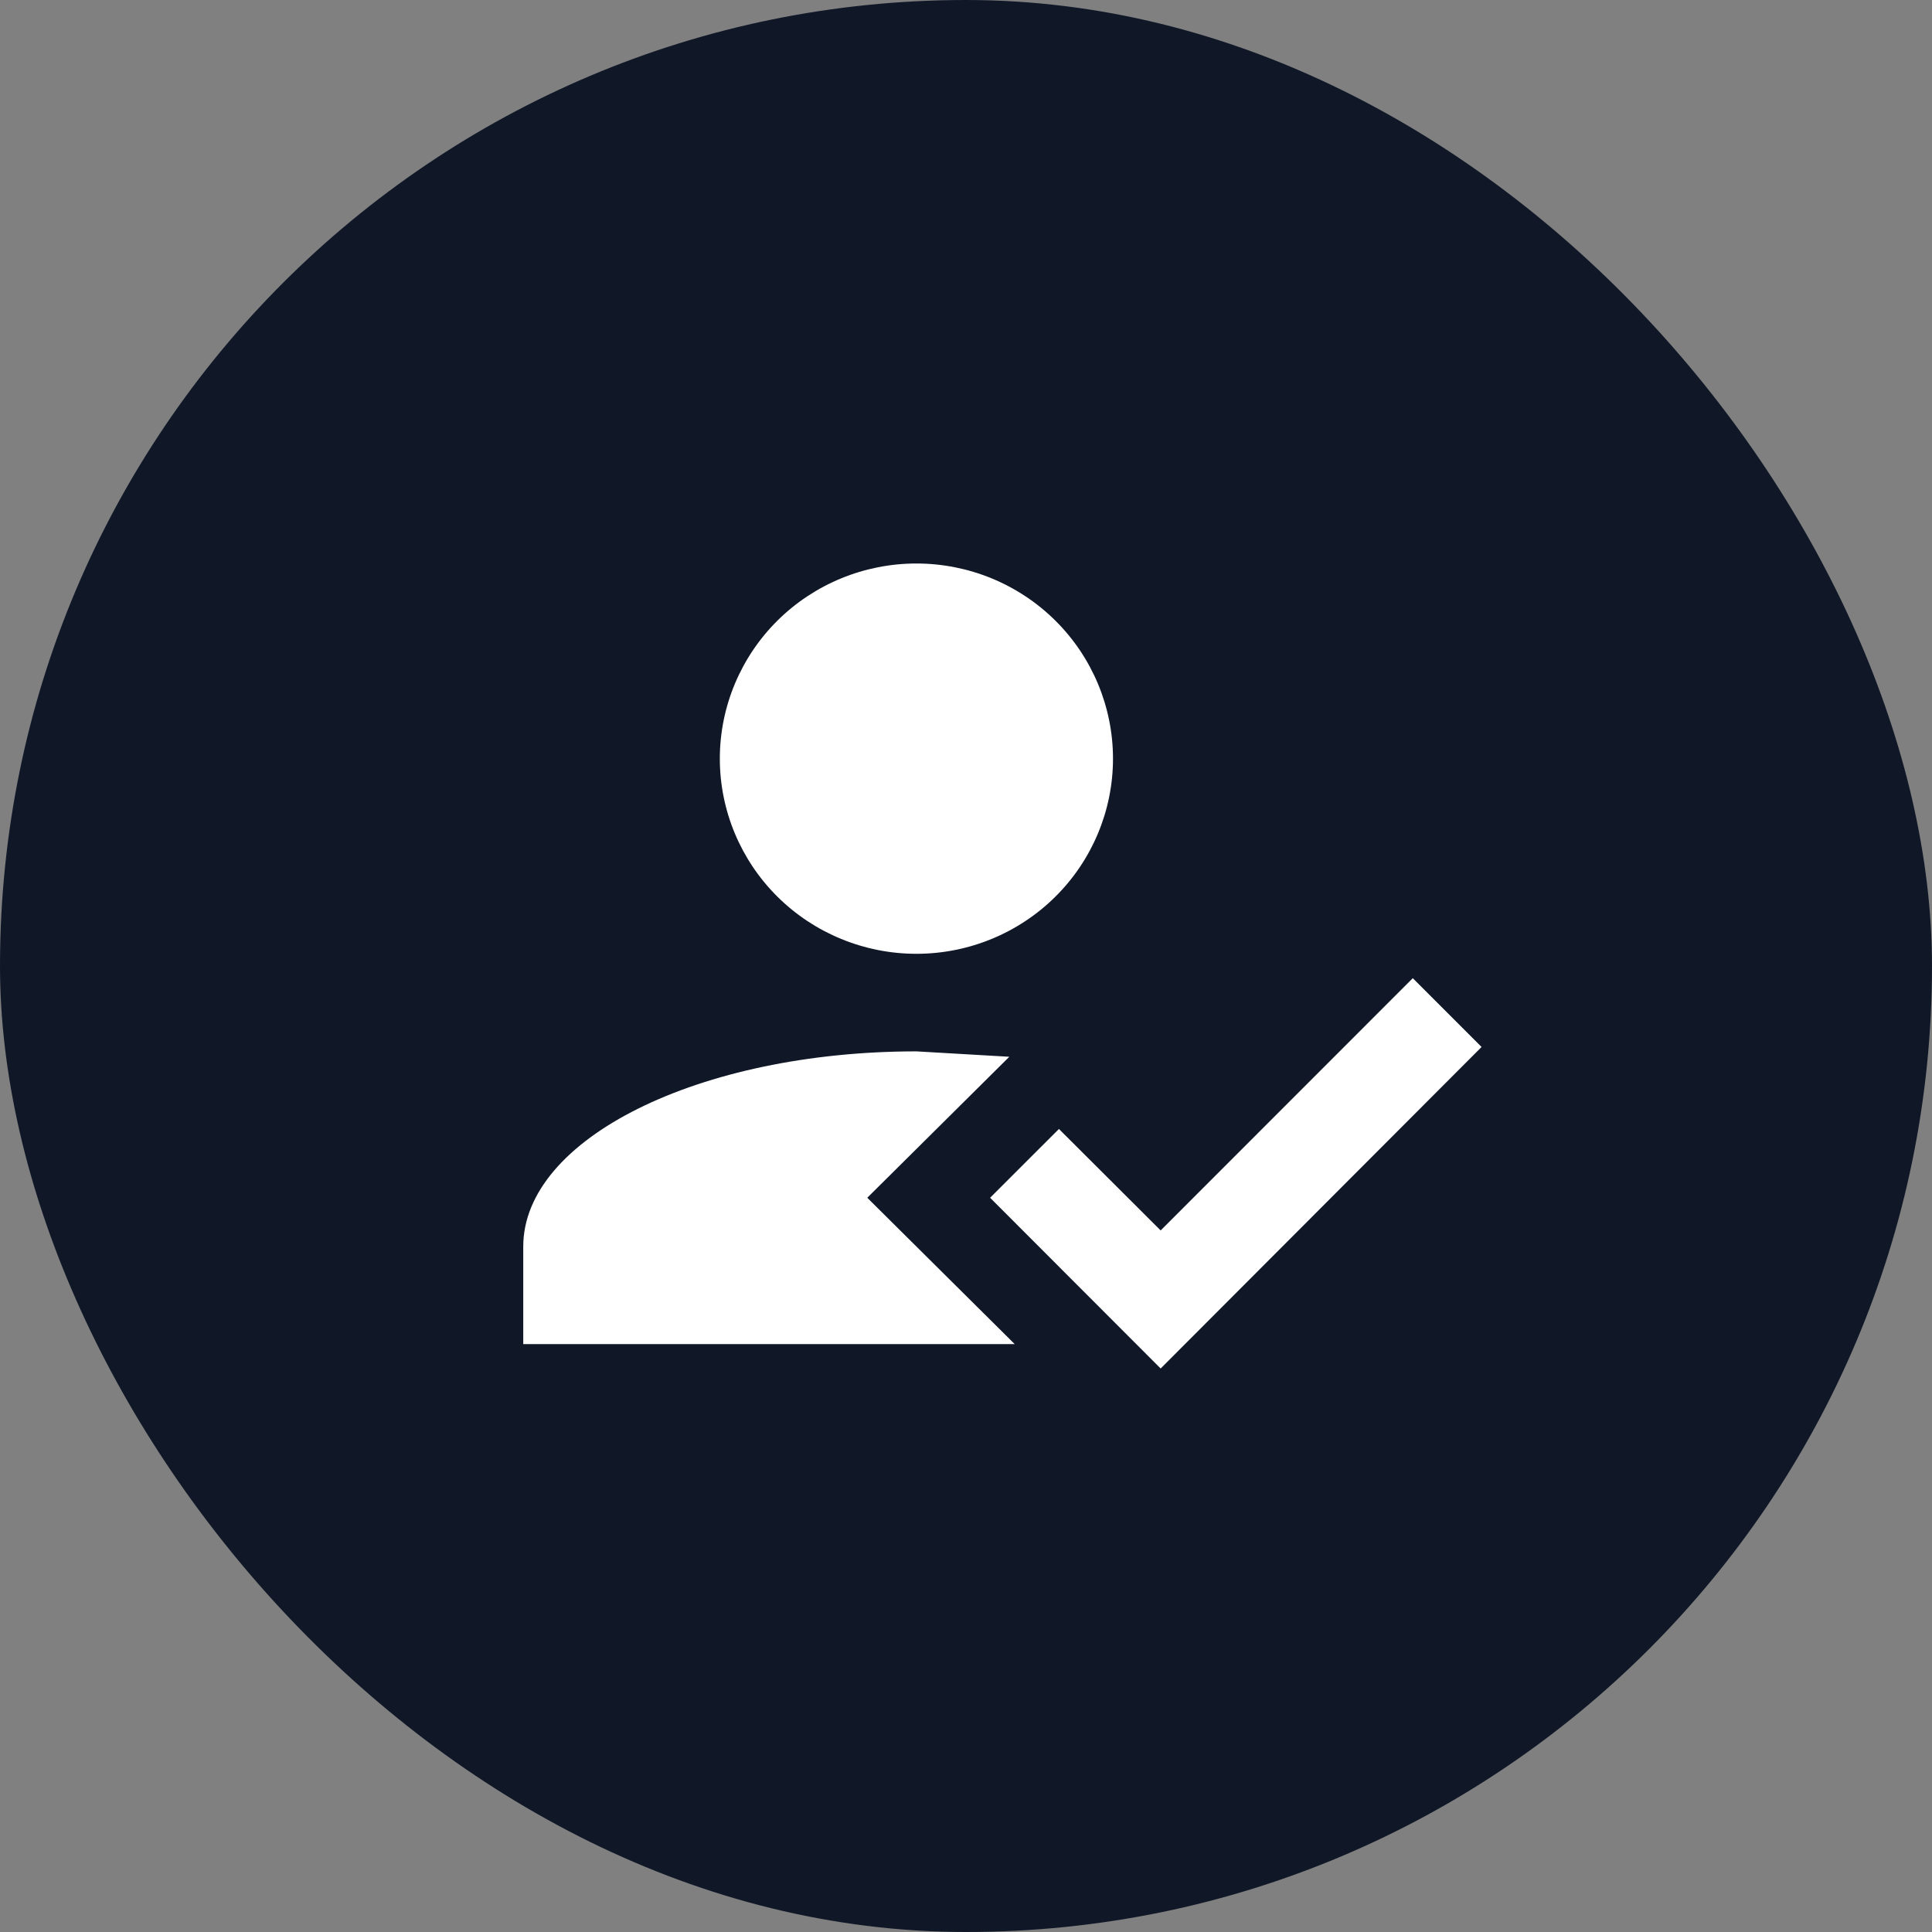 <svg width="48" height="48" viewBox="0 0 48 48" fill="none" xmlns="http://www.w3.org/2000/svg">
<rect x="0" y="0" width="48" height="48" fill="#808080" stroke="none"/>
<rect width="48" height="48" rx="24" fill="#101828"/>
<path d="M35.1 24.303L36.809 26.012L28.836 34L24.599 29.758L26.309 28.049L28.836 30.57L35.1 24.303ZM21.547 29.758L25.21 33.394H13V30.97C13 28.291 17.371 26.121 22.768 26.121L25.076 26.255L21.547 29.758ZM22.768 14C24.063 14 25.306 14.511 26.221 15.42C27.137 16.329 27.652 17.563 27.652 18.849C27.652 20.134 27.137 21.368 26.221 22.277C25.306 23.186 24.063 23.697 22.768 23.697C21.473 23.697 20.23 23.186 19.314 22.277C18.399 21.368 17.884 20.134 17.884 18.849C17.884 17.563 18.399 16.329 19.314 15.42C20.23 14.511 21.473 14 22.768 14Z" fill="white"/>
</svg>
